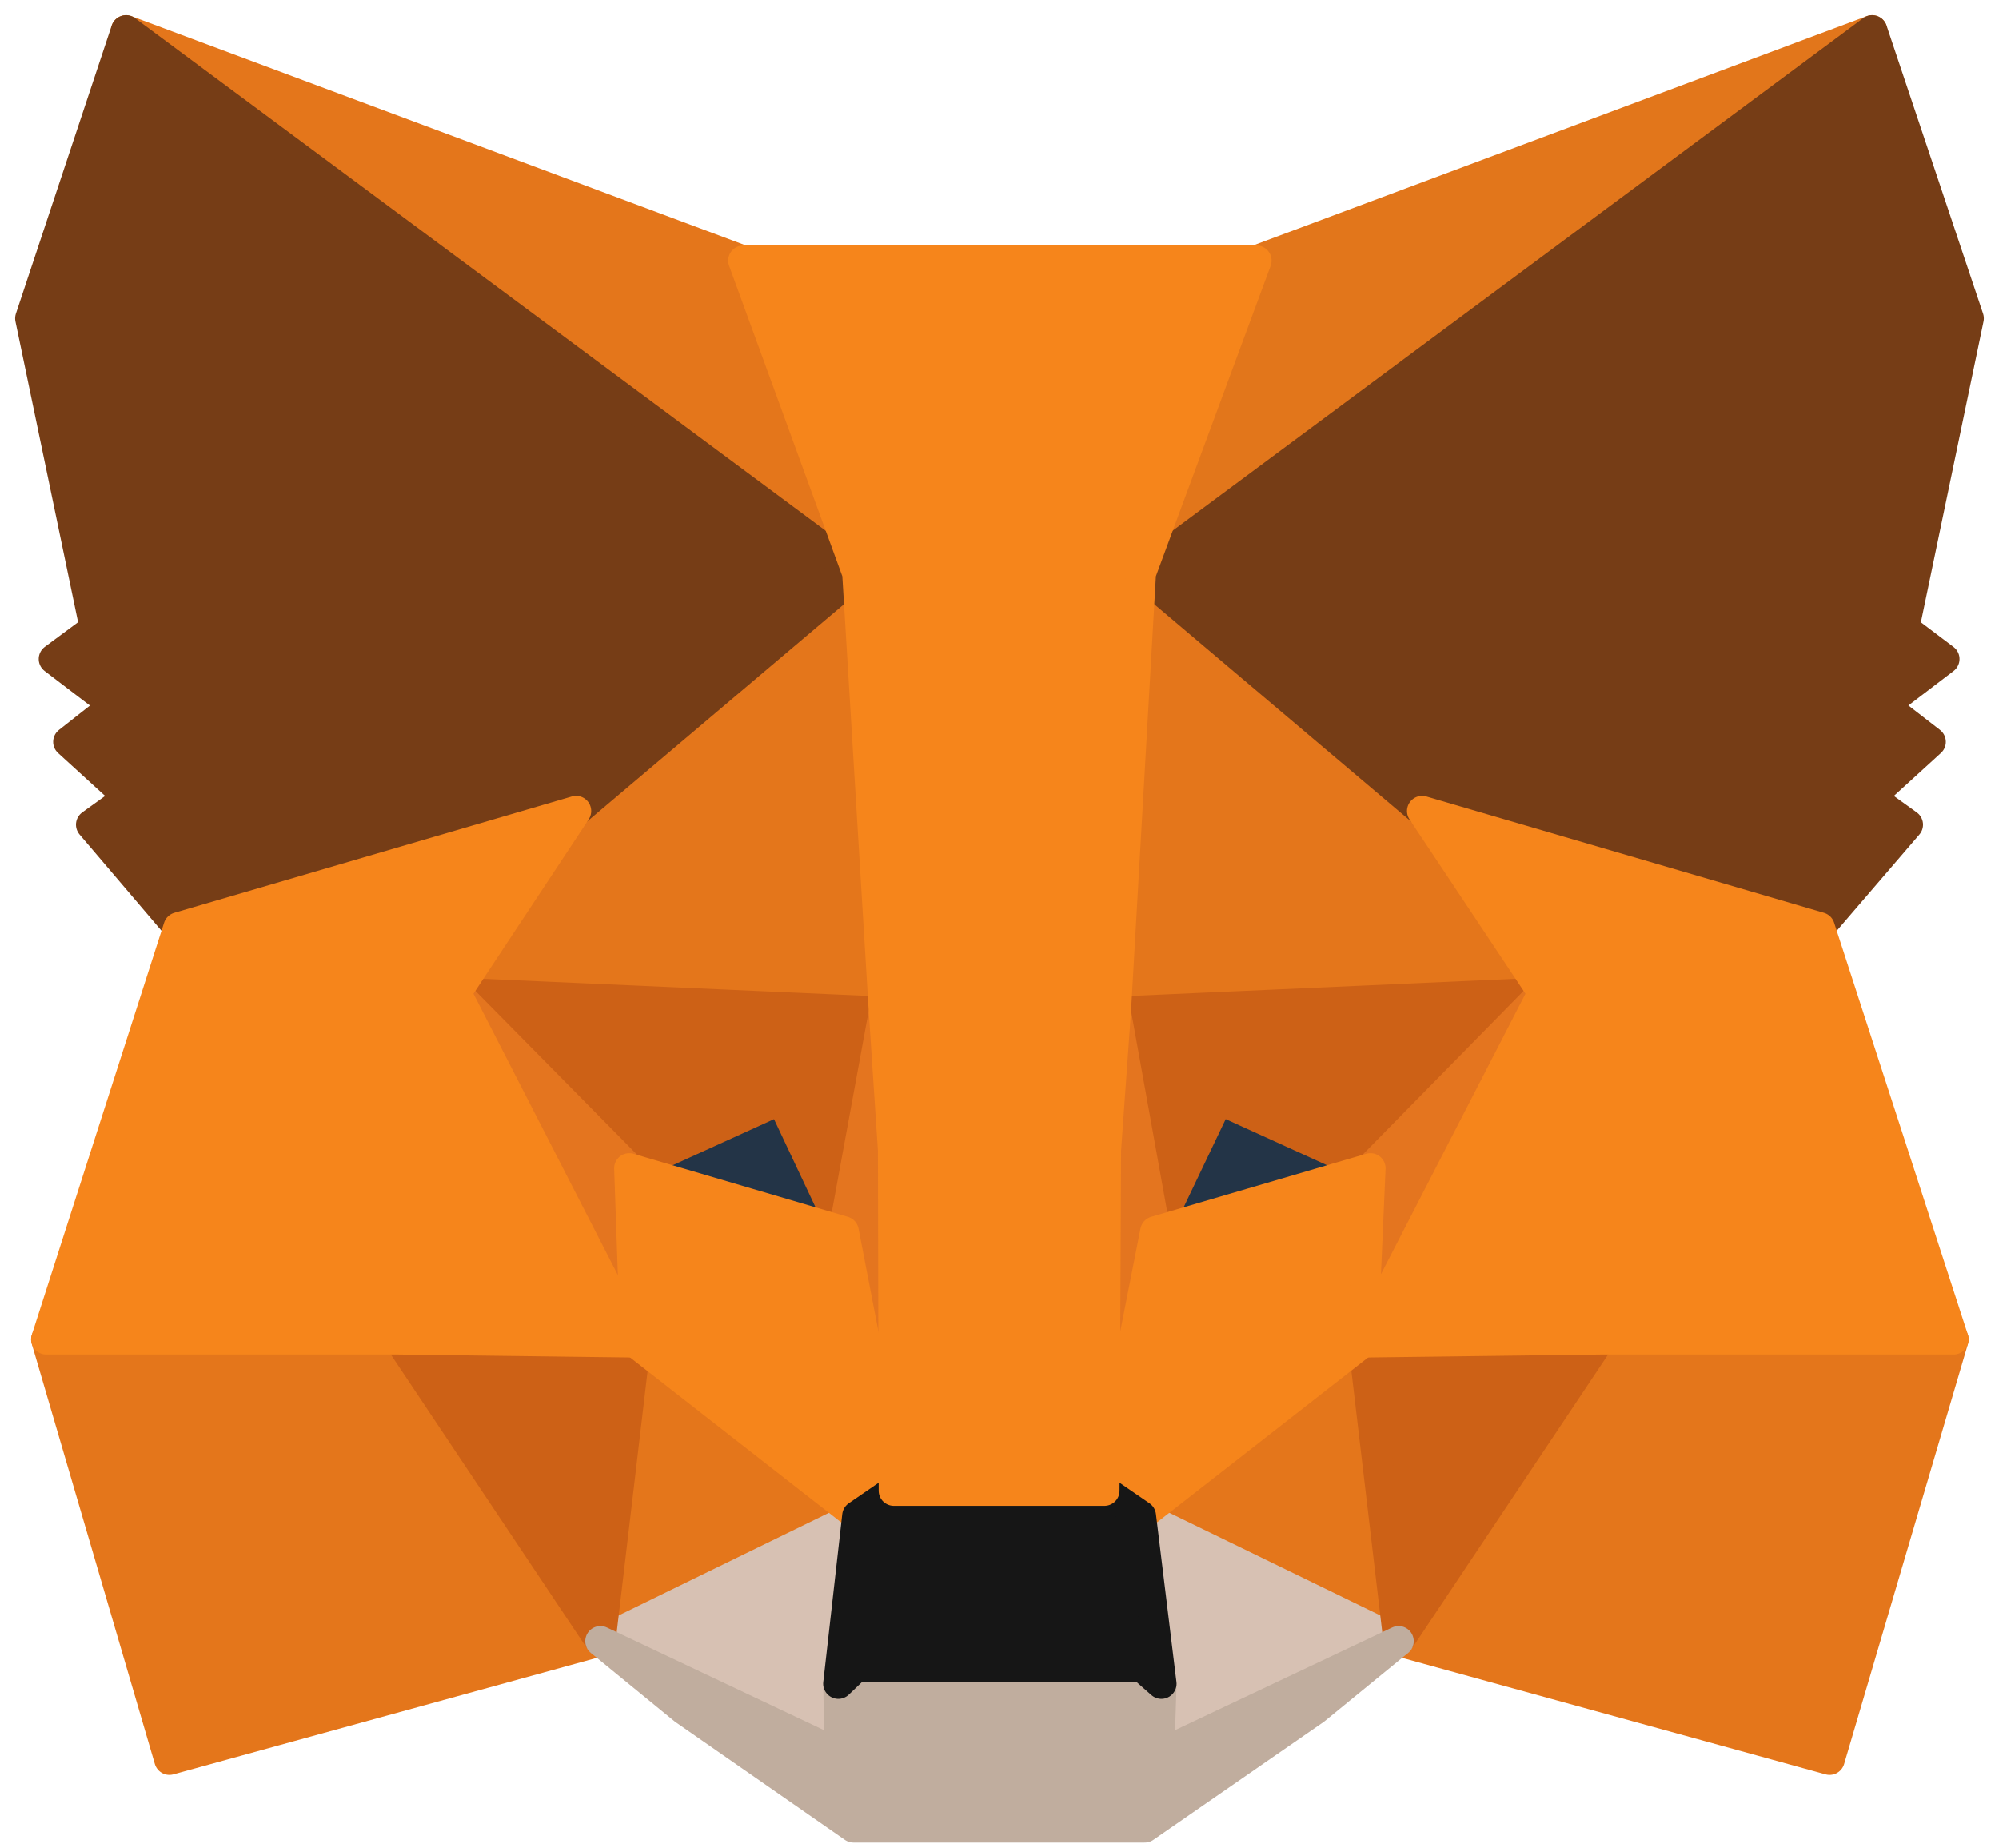 <svg width="66" height="61" viewBox="0 0 66 61" fill="none" xmlns="http://www.w3.org/2000/svg">
<path d="M61.812 1L36.84 19.547L41.458 8.605L61.812 1Z" fill="#E2761B" stroke="#E2761B" stroke-linecap="round" stroke-linejoin="round"/>
<path d="M4.162 1L28.934 19.723L24.542 8.605L4.162 1ZM52.827 43.993L46.176 54.183L60.407 58.098L64.498 44.219L52.827 43.993ZM1.527 44.219L5.593 58.098L19.823 54.183L13.172 43.993L1.527 44.219Z" fill="#E4761B" stroke="#E4761B" stroke-linecap="round" stroke-linejoin="round"/>
<path d="M19.02 26.776L15.055 32.775L29.185 33.402L28.683 18.218L19.02 26.776ZM46.954 26.776L37.166 18.042L36.84 33.402L50.945 32.775L46.954 26.776ZM19.823 54.183L28.306 50.042L20.978 44.32L19.823 54.183ZM37.668 50.042L46.176 54.183L44.997 44.32L37.668 50.042Z" fill="#E4761B" stroke="#E4761B" stroke-linecap="round" stroke-linejoin="round"/>
<path d="M46.177 54.183L37.668 50.042L38.346 55.589L38.271 57.923L46.177 54.183ZM19.824 54.183L27.73 57.923L27.679 55.589L28.307 50.042L19.824 54.183Z" fill="#D7C1B3" stroke="#D7C1B3" stroke-linecap="round" stroke-linejoin="round"/>
<path d="M27.855 40.655L20.777 38.572L25.771 36.288L27.855 40.655ZM38.12 40.655L40.203 36.288L45.222 38.572L38.12 40.655Z" fill="#233447" stroke="#233447" stroke-linecap="round" stroke-linejoin="round"/>
<path d="M19.823 54.183L21.028 43.993L13.172 44.219L19.823 54.183ZM44.972 43.993L46.176 54.183L52.827 44.219L44.972 43.993ZM50.945 32.774L36.84 33.402L38.145 40.655L40.228 36.288L45.248 38.572L50.945 32.774ZM20.777 38.572L25.797 36.288L27.855 40.655L29.185 33.402L15.055 32.774L20.777 38.572Z" fill="#CD6116" stroke="#CD6116" stroke-linecap="round" stroke-linejoin="round"/>
<path d="M15.055 32.774L20.978 44.319L20.777 38.572L15.055 32.774ZM45.248 38.572L44.997 44.319L50.945 32.774L45.248 38.572ZM29.185 33.402L27.855 40.655L29.511 49.214L29.888 37.945L29.185 33.402ZM36.84 33.402L36.162 37.919L36.463 49.214L38.145 40.655L36.84 33.402Z" fill="#E4751F" stroke="#E4751F" stroke-linecap="round" stroke-linejoin="round"/>
<path d="M38.145 40.654L36.463 49.213L37.668 50.041L44.996 44.319L45.247 38.571L38.145 40.654ZM20.777 38.571L20.978 44.319L28.306 50.041L29.511 49.213L27.855 40.654L20.777 38.571Z" fill="#F6851B" stroke="#F6851B" stroke-linecap="round" stroke-linejoin="round"/>
<path d="M38.271 57.922L38.346 55.588L37.719 55.036H28.257L27.679 55.588L27.73 57.922L19.824 54.183L22.584 56.441L28.181 60.332H37.794L43.416 56.441L46.177 54.183L38.271 57.922Z" fill="#C0AD9E" stroke="#C0AD9E" stroke-linecap="round" stroke-linejoin="round"/>
<path d="M37.668 50.041L36.463 49.213H29.511L28.306 50.041L27.679 55.588L28.256 55.036H37.718L38.345 55.588L37.668 50.041Z" fill="#161616" stroke="#161616" stroke-linecap="round" stroke-linejoin="round"/>
<path d="M62.867 20.752L65 10.512L61.813 1L37.668 18.92L46.955 26.776L60.081 30.616L62.992 27.227L61.737 26.324L63.745 24.492L62.189 23.287L64.197 21.756L62.867 20.752ZM1 10.512L3.133 20.752L1.778 21.756L3.786 23.287L2.255 24.492L4.263 26.324L3.008 27.227L5.894 30.616L19.02 26.776L28.307 18.92L4.162 1L1 10.512Z" fill="#763D16" stroke="#763D16" stroke-linecap="round" stroke-linejoin="round"/>
<path d="M60.081 30.616L46.954 26.776L50.945 32.774L44.997 44.319L52.827 44.219H64.498L60.081 30.616ZM19.02 26.776L5.894 30.616L1.527 44.219H13.172L20.978 44.319L15.055 32.774L19.02 26.776ZM36.84 33.401L37.668 18.92L41.483 8.604H24.542L28.306 18.92L29.185 33.401L29.486 37.969L29.511 49.213H36.463L36.514 37.969L36.84 33.401Z" fill="#F6851B" stroke="#F6851B" stroke-linecap="round" stroke-linejoin="round"/>
</svg>
